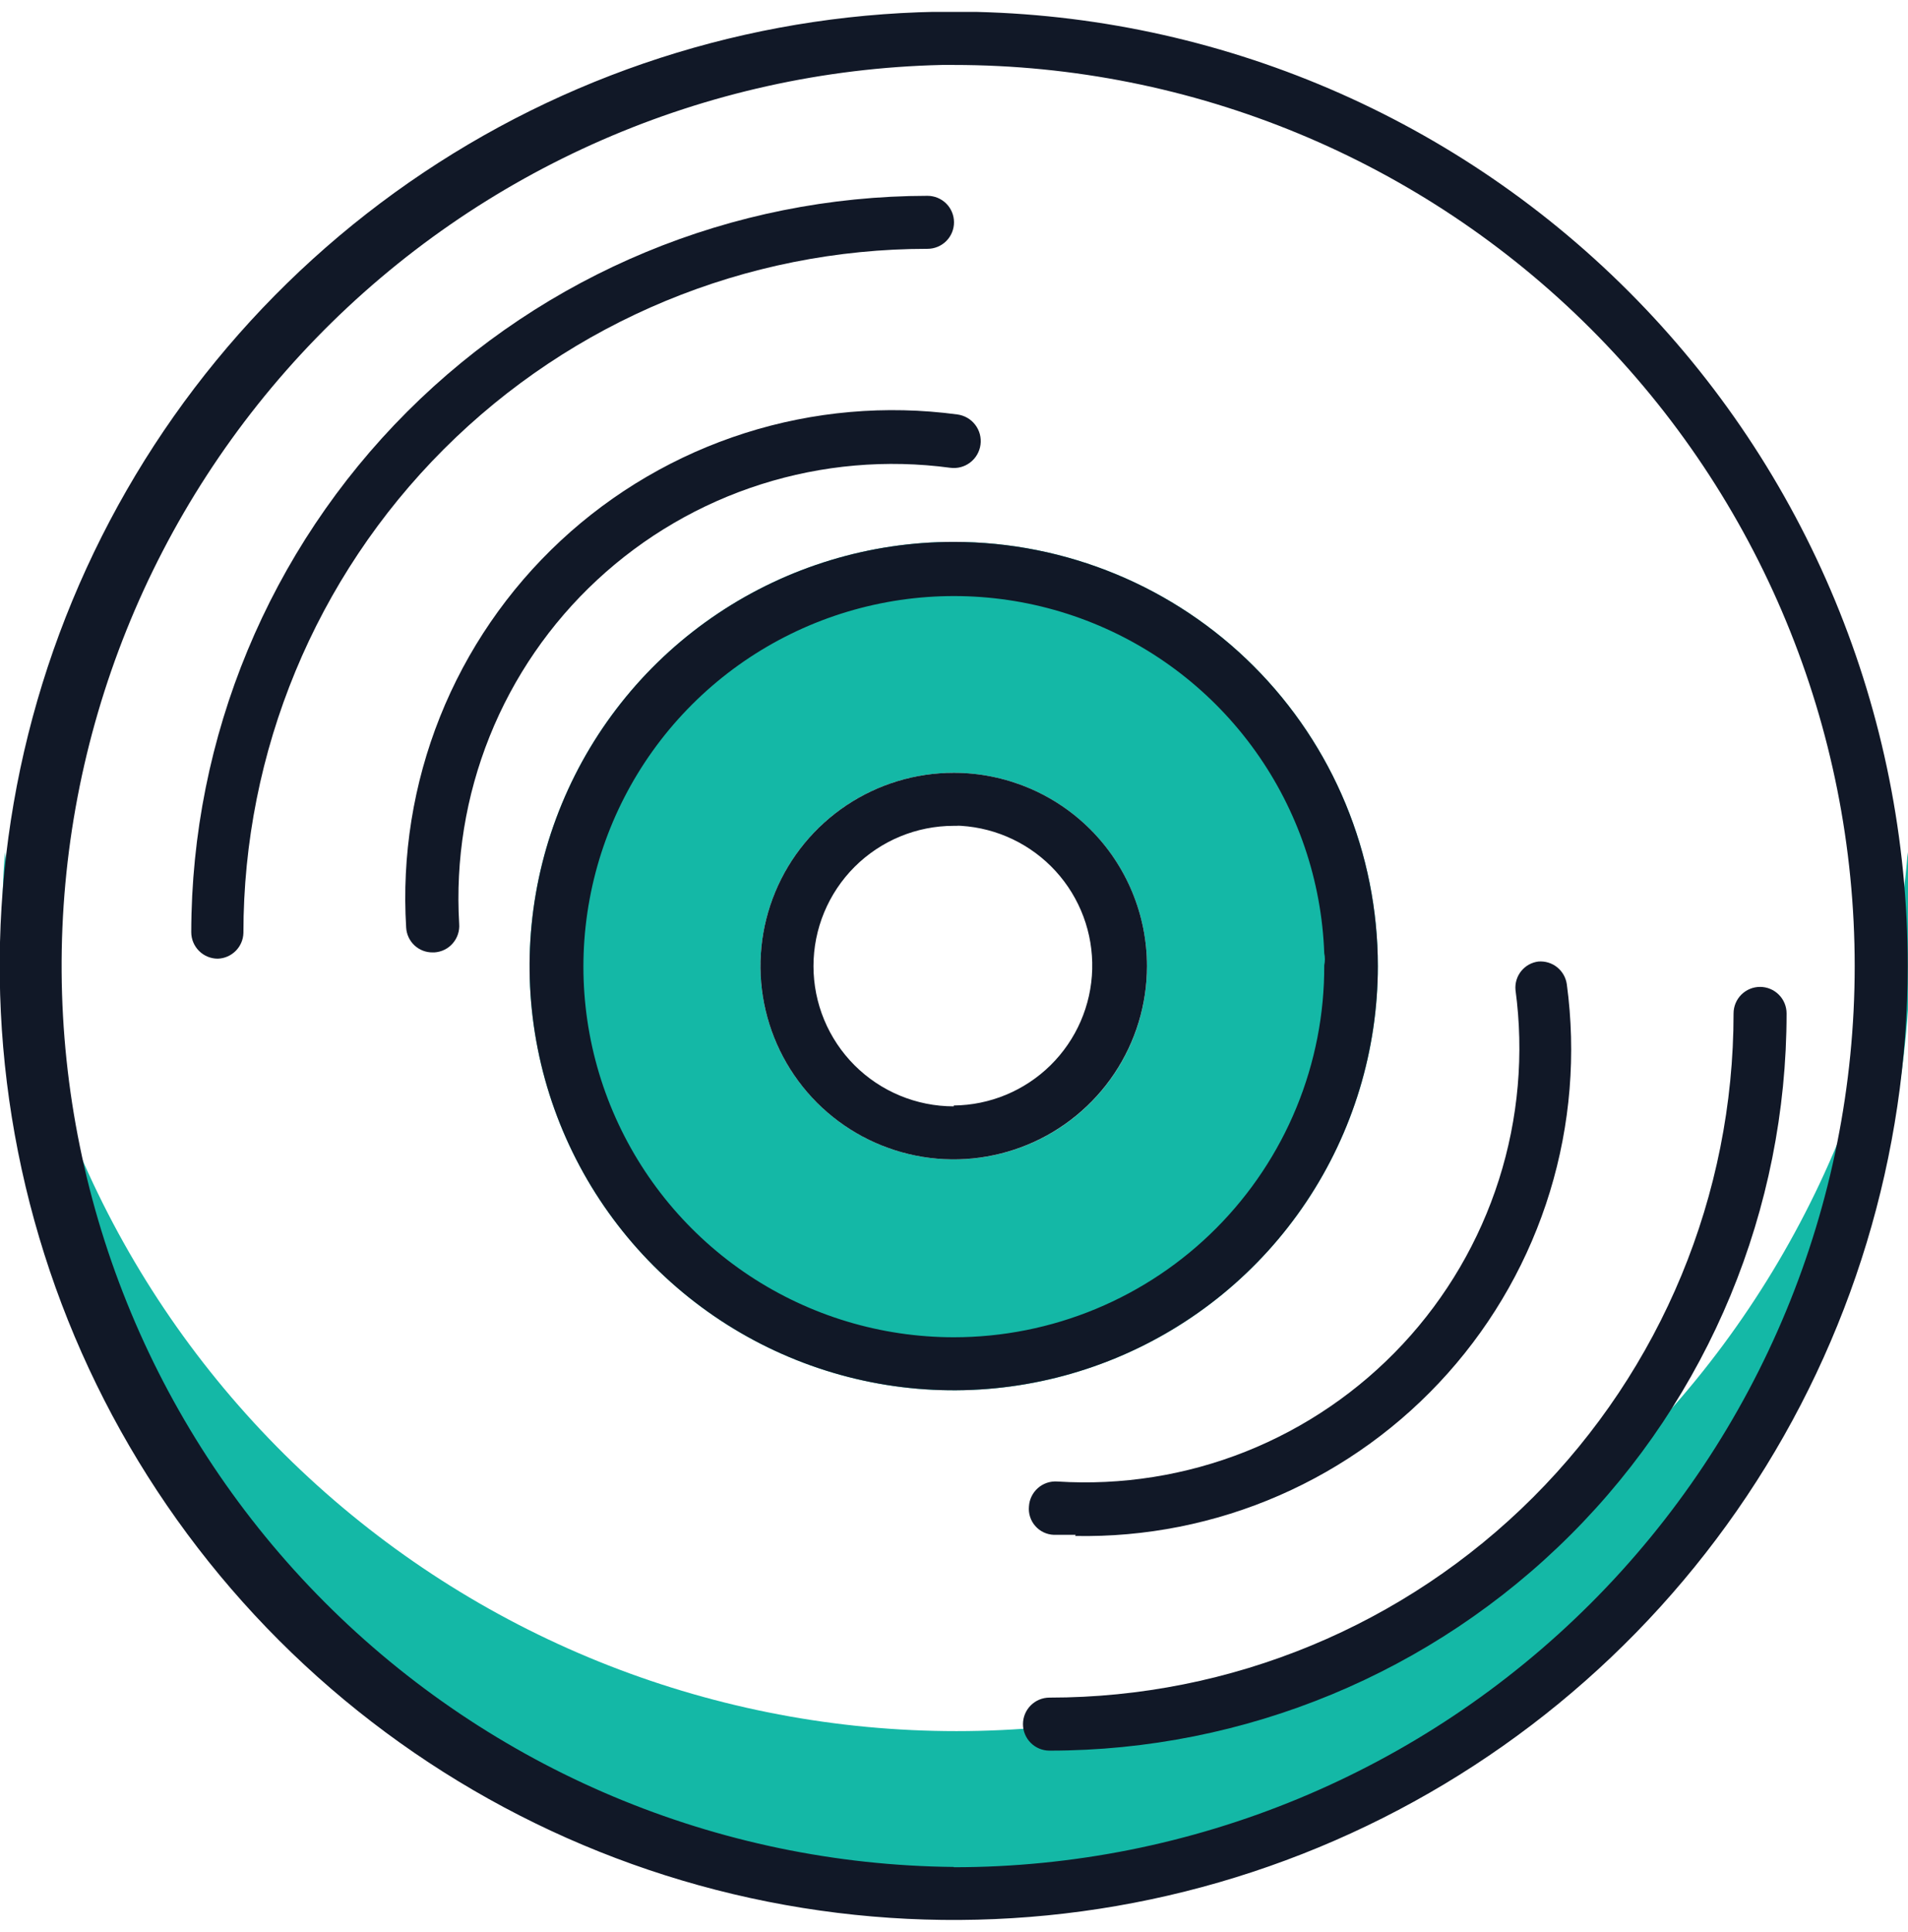 <svg width="80" height="81" viewBox="0 0 80 81" fill="none" xmlns="http://www.w3.org/2000/svg">
<g clip-path="url(#clip0_22_1307)">
<path d="M39.988 22.717C36.471 22.717 33.033 23.76 30.108 25.714C27.184 27.668 24.905 30.445 23.559 33.695C22.213 36.944 21.86 40.52 22.547 43.969C23.233 47.419 24.927 50.587 27.413 53.074C29.901 55.561 33.069 57.255 36.519 57.941C39.968 58.627 43.544 58.275 46.793 56.929C50.043 55.583 52.82 53.304 54.774 50.38C56.728 47.455 57.771 44.017 57.771 40.5C57.771 35.783 55.898 31.26 52.563 27.925C49.228 24.59 44.704 22.717 39.988 22.717ZM39.988 48.603C38.386 48.603 36.819 48.127 35.486 47.237C34.154 46.347 33.115 45.081 32.502 43.601C31.889 42.12 31.728 40.491 32.041 38.919C32.354 37.347 33.125 35.904 34.258 34.77C35.392 33.637 36.836 32.865 38.407 32.553C39.979 32.24 41.608 32.401 43.089 33.014C44.569 33.627 45.835 34.666 46.725 35.998C47.616 37.331 48.091 38.897 48.091 40.5C48.092 41.564 47.884 42.619 47.477 43.603C47.071 44.586 46.474 45.48 45.721 46.233C44.968 46.986 44.075 47.582 43.091 47.989C42.107 48.396 41.053 48.604 39.988 48.603Z" fill="#14B8A6"/>
<path d="M80.096 38.809C80.188 44.119 79.221 49.394 77.252 54.327C75.284 59.26 72.352 63.751 68.629 67.539C64.906 71.327 60.467 74.335 55.569 76.389C50.671 78.442 45.413 79.5 40.102 79.5C34.791 79.5 29.533 78.442 24.635 76.389C19.737 74.335 15.297 71.327 11.574 67.539C7.851 63.751 4.92 59.26 2.951 54.327C0.983 49.394 0.016 44.119 0.108 38.809C0.108 37.781 0.108 36.741 0.215 35.725C1.012 45.758 5.559 55.121 12.951 61.95C20.344 68.779 30.038 72.571 40.102 72.571C50.165 72.571 59.859 68.779 67.252 61.95C74.644 55.121 79.192 45.758 79.988 35.725C80.06 36.741 80.096 37.781 80.096 38.809Z" fill="#14B8A6"/>
<path d="M39.988 0.488C32.077 0.488 24.343 2.834 17.765 7.229C11.187 11.624 6.06 17.872 3.033 25.181C0.005 32.49 -0.787 40.532 0.757 48.292C2.3 56.051 6.11 63.178 11.704 68.772C17.298 74.366 24.425 78.176 32.184 79.719C39.944 81.263 47.986 80.471 55.295 77.443C62.604 74.416 68.852 69.289 73.247 62.711C77.642 56.133 79.988 48.399 79.988 40.488C79.988 29.879 75.774 19.705 68.272 12.204C60.771 4.702 50.597 0.488 39.988 0.488ZM39.988 78.265C30.077 78.168 20.602 74.179 13.605 67.159C6.608 60.14 2.65 50.652 2.584 40.741C2.518 30.83 6.35 21.29 13.253 14.178C20.156 7.066 29.578 2.952 39.486 2.723H39.988C50.007 2.723 59.616 6.703 66.701 13.787C73.785 20.872 77.765 30.481 77.765 40.5C77.765 50.519 73.785 60.128 66.701 67.212C59.616 74.297 50.007 78.277 39.988 78.277V78.265Z" fill="#111827"/>
<path d="M9.131 40.189C8.836 40.189 8.553 40.072 8.345 39.864C8.136 39.655 8.019 39.373 8.019 39.078C8.029 30.894 11.284 23.047 17.071 17.26C22.858 11.473 30.704 8.218 38.889 8.209C39.183 8.209 39.466 8.326 39.675 8.534C39.883 8.742 40 9.025 40 9.32C40 9.615 39.883 9.897 39.675 10.106C39.466 10.314 39.183 10.431 38.889 10.431C31.282 10.431 23.986 13.453 18.607 18.832C13.228 24.211 10.206 31.507 10.206 39.114C10.197 39.396 10.081 39.665 9.881 39.864C9.681 40.064 9.413 40.18 9.131 40.189Z" fill="#111827"/>
<path d="M18.142 39.926C17.858 39.93 17.584 39.824 17.377 39.63C17.17 39.436 17.046 39.17 17.03 38.887C16.845 35.873 17.329 32.856 18.448 30.052C19.568 27.248 21.295 24.727 23.505 22.67C25.715 20.613 28.353 19.072 31.23 18.156C34.107 17.24 37.151 16.974 40.143 17.375C40.29 17.395 40.432 17.443 40.56 17.517C40.688 17.591 40.8 17.69 40.89 17.808C40.98 17.925 41.045 18.06 41.084 18.203C41.121 18.346 41.131 18.495 41.111 18.642C41.092 18.788 41.043 18.93 40.969 19.058C40.895 19.186 40.796 19.298 40.678 19.388C40.561 19.478 40.427 19.544 40.284 19.582C40.141 19.62 39.991 19.629 39.845 19.61C37.182 19.252 34.474 19.488 31.914 20.301C29.354 21.114 27.005 22.484 25.037 24.312C23.068 26.139 21.529 28.38 20.529 30.873C19.529 33.366 19.093 36.05 19.253 38.731C19.264 38.878 19.246 39.026 19.2 39.166C19.154 39.306 19.08 39.435 18.983 39.547C18.887 39.658 18.769 39.749 18.637 39.814C18.504 39.879 18.36 39.917 18.213 39.926H18.142Z" fill="#111827"/>
<path d="M44.004 73.389C43.709 73.389 43.426 73.272 43.218 73.064C43.009 72.855 42.892 72.572 42.892 72.278C42.892 71.983 43.009 71.7 43.218 71.492C43.426 71.283 43.709 71.166 44.004 71.166C51.611 71.166 58.906 68.144 64.285 62.765C69.664 57.386 72.686 50.091 72.686 42.484C72.686 42.189 72.803 41.906 73.011 41.698C73.22 41.489 73.503 41.372 73.797 41.372C74.092 41.372 74.375 41.489 74.583 41.698C74.792 41.906 74.909 42.189 74.909 42.484C74.909 50.68 71.653 58.541 65.857 64.337C60.061 70.133 52.2 73.389 44.004 73.389Z" fill="#111827"/>
<path d="M45.103 64.342H44.183C44.035 64.336 43.889 64.3 43.755 64.236C43.621 64.172 43.502 64.081 43.405 63.969C43.307 63.857 43.234 63.727 43.189 63.585C43.144 63.444 43.128 63.295 43.143 63.147C43.152 63 43.19 62.856 43.256 62.724C43.321 62.592 43.412 62.474 43.523 62.377C43.634 62.28 43.764 62.206 43.904 62.16C44.043 62.114 44.191 62.096 44.338 62.107C47.027 62.278 49.72 61.85 52.224 60.855C54.727 59.859 56.978 58.32 58.816 56.349C60.653 54.379 62.029 52.025 62.847 49.458C63.665 46.891 63.902 44.174 63.543 41.504C63.516 41.219 63.601 40.936 63.779 40.713C63.958 40.489 64.216 40.345 64.499 40.309C64.783 40.285 65.066 40.37 65.288 40.548C65.51 40.726 65.656 40.983 65.695 41.265C66.088 44.181 65.846 47.149 64.985 49.963C64.124 52.777 62.664 55.372 60.705 57.569C58.747 59.766 56.336 61.513 53.639 62.69C50.942 63.867 48.022 64.447 45.079 64.39L45.103 64.342Z" fill="#111827"/>
<path d="M39.988 22.717C36.471 22.717 33.033 23.76 30.108 25.714C27.184 27.668 24.905 30.445 23.559 33.695C22.213 36.944 21.86 40.52 22.547 43.969C23.233 47.419 24.927 50.587 27.413 53.074C29.901 55.561 33.069 57.255 36.519 57.941C39.968 58.627 43.544 58.275 46.793 56.929C50.043 55.583 52.82 53.304 54.774 50.38C56.728 47.455 57.771 44.017 57.771 40.5C57.771 35.783 55.898 31.26 52.563 27.925C49.228 24.59 44.704 22.717 39.988 22.717ZM39.988 56.06C36.94 56.058 33.959 55.159 31.418 53.476C28.876 51.792 26.887 49.398 25.696 46.592C24.505 43.785 24.166 40.691 24.722 37.694C25.277 34.696 26.702 31.928 28.819 29.735C30.936 27.541 33.652 26.019 36.627 25.358C39.603 24.696 42.708 24.925 45.555 26.015C48.401 27.105 50.865 29.009 52.637 31.489C54.41 33.969 55.414 36.916 55.524 39.962C55.56 40.127 55.56 40.299 55.524 40.464C55.532 42.509 55.136 44.536 54.359 46.428C53.582 48.32 52.438 50.039 50.995 51.489C49.552 52.938 47.836 54.087 45.947 54.872C44.059 55.656 42.033 56.06 39.988 56.06Z" fill="#111827"/>
<path d="M39.988 32.397C38.385 32.397 36.819 32.872 35.486 33.763C34.154 34.653 33.115 35.919 32.502 37.399C31.889 38.88 31.728 40.509 32.041 42.081C32.354 43.653 33.125 45.096 34.258 46.23C35.392 47.363 36.836 48.134 38.407 48.447C39.979 48.76 41.608 48.599 43.089 47.986C44.569 47.373 45.835 46.334 46.725 45.002C47.616 43.669 48.091 42.103 48.091 40.5C48.091 38.351 47.237 36.29 45.718 34.77C44.198 33.251 42.137 32.397 39.988 32.397ZM39.988 46.38C38.429 46.38 36.933 45.76 35.83 44.658C34.728 43.555 34.108 42.059 34.108 40.5C34.108 38.941 34.728 37.445 35.83 36.342C36.933 35.24 38.429 34.62 39.988 34.62H40.096C40.163 34.614 40.231 34.614 40.299 34.62C41.815 34.716 43.235 35.396 44.26 36.517C45.285 37.638 45.835 39.113 45.795 40.632C45.755 42.151 45.127 43.594 44.044 44.66C42.961 45.725 41.507 46.329 39.988 46.344V46.38Z" fill="#111827"/>
</g>
<defs>
<clipPath id="clip0_22_1307">
<rect width="80" height="80" fill="white" transform="translate(0 0.5)"/>
</clipPath>
</defs>
</svg>
